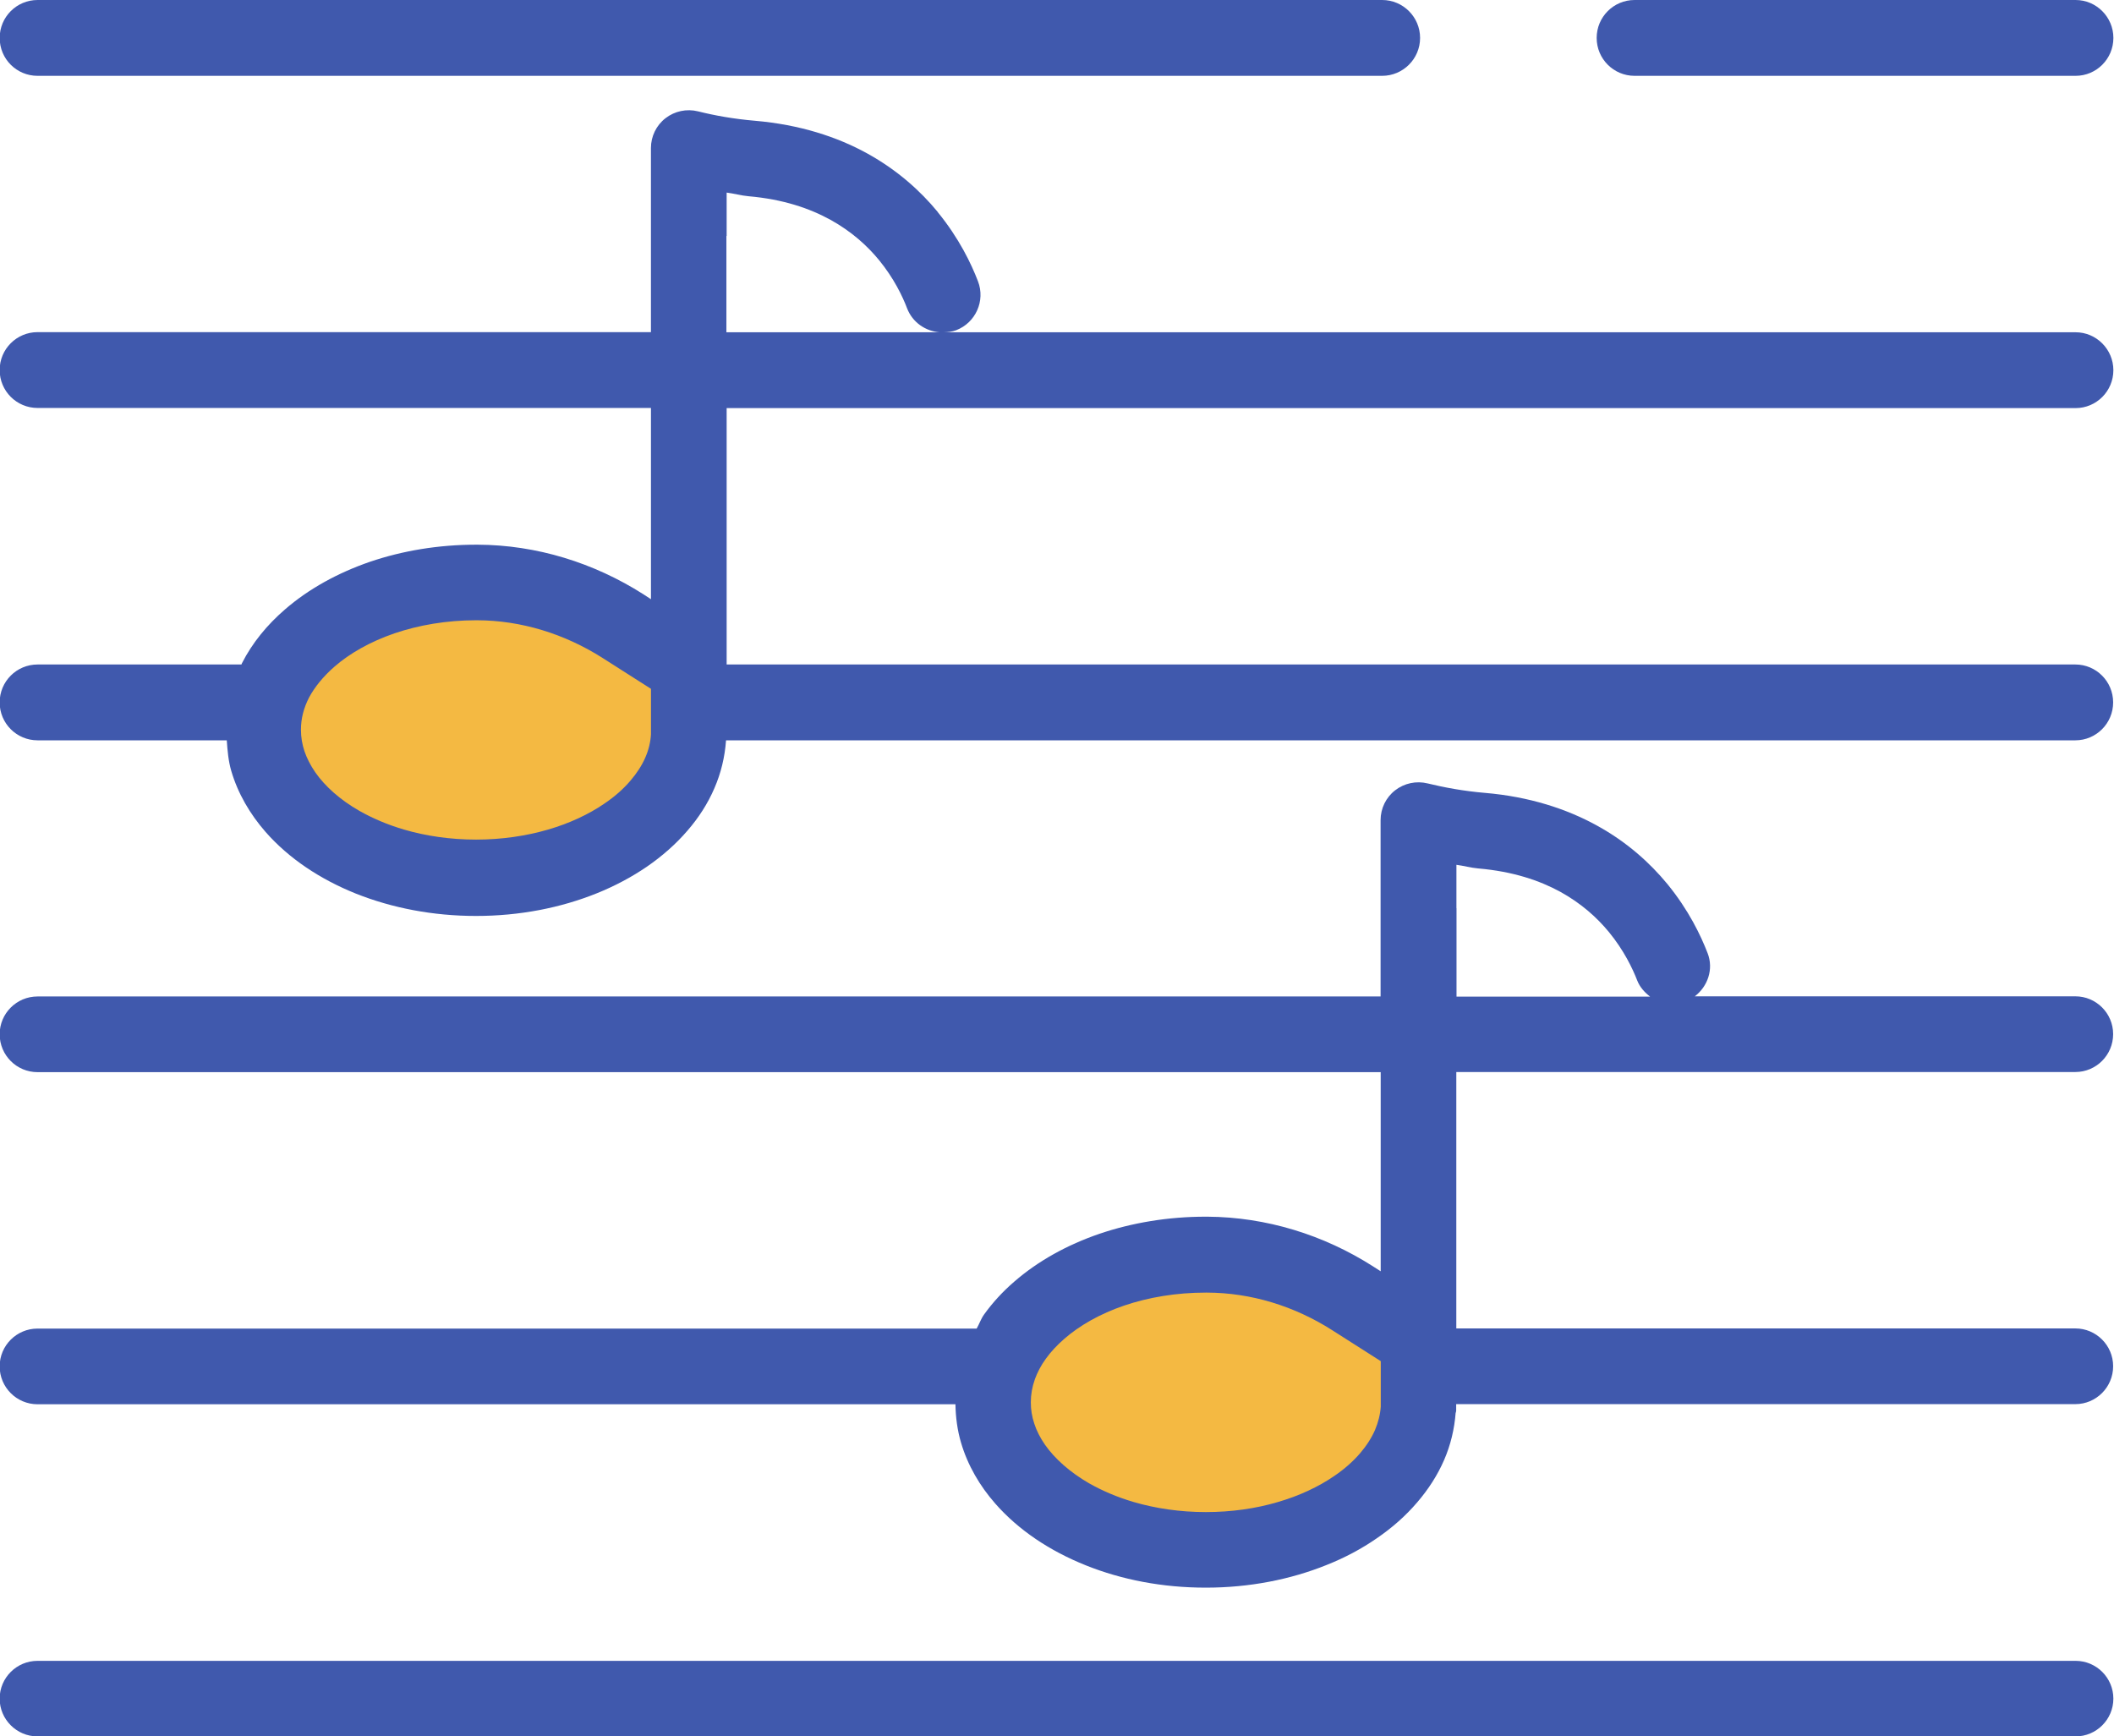 <?xml version="1.0" encoding="utf-8"?>
<!-- Generator: Adobe Illustrator 24.1.0, SVG Export Plug-In . SVG Version: 6.00 Build 0)  -->
<svg version="1.1" id="Layer_1" xmlns="http://www.w3.org/2000/svg" xmlns:xlink="http://www.w3.org/1999/xlink" x="0px" y="0px"
	 viewBox="0 0 935 768" style="enable-background:new 0 0 935 768;" xml:space="preserve">
<style type="text/css">
	.st0{fill:#F4B942;}
	.st1{fill:#4059AD;}
</style>
<path class="st0" d="M211.14,257.62c-0.21,0-0.38,0-0.59,0c-29.79,0-56.36,9.59-73.61,24.59c-12.86,11.2-20.57,25.29-20.57,40.71
	c0,36.05,42.16,65.3,94.18,65.3c34.39,0,64.45-12.8,80.89-31.87c7.77-9.05,12.48-19.45,13.18-30.64c0-0.16,0-11.62,0-30.21
	l-29.14-18.59C256.25,264.64,233.96,257.73,211.14,257.62L211.14,257.62z"/>
<path class="st0" d="M304.62,282.21v-16.61v29.89C304.62,291.43,304.62,286.98,304.62,282.21L304.62,282.21z"/>
<path class="st0" d="M533.32,685.55c34.39,0,64.5-12.8,80.89-31.88c7.77-9.05,12.48-19.45,13.18-30.64c0-0.11,0-7.02,0-18.64
	c0-3.43,0-7.34,0-11.57l-29.14-18.59c-19.23-12.27-41.52-19.23-64.34-19.29c-0.21,0-0.38,0-0.59,0c-29.79,0-56.36,9.64-73.61,24.59
	c-8.3,7.18-14.46,15.7-17.73,24.86c-1.82,5.09-2.79,10.34-2.79,15.8C439.2,656.25,481.36,685.55,533.32,685.55L533.32,685.55z"/>
<path class="st1" d="M918.02,33.54c9.21,0,16.71-7.5,16.71-16.77c0-9.21-7.5-16.77-16.71-16.77H722.96
	c-9.27,0-16.77,7.5-16.77,16.77c0,9.27,7.5,16.77,16.77,16.77H918.02L918.02,33.54z"/>
<path class="st1" d="M16.62,33.54h594.7c9.21,0,16.77-7.5,16.77-16.77c0-9.21-7.5-16.77-16.77-16.77H16.62
	C7.36,0-0.14,7.5-0.14,16.77C-0.14,26.09,7.36,33.54,16.62,33.54L16.62,33.54z"/>
<path class="st1" d="M16.62,768h901.39c9.21,0,16.71-7.5,16.71-16.71s-7.5-16.71-16.71-16.71H16.62c-9.27,0-16.77,7.5-16.77,16.71
	C-0.14,760.5,7.36,768,16.62,768L16.62,768z"/>
<path class="st1" d="M147.93,294.86c6.75-5.89,15.8-11.04,26.52-14.73c10.71-3.64,23.04-5.79,36.11-5.79c0.16,0,0.32,0,0.48,0l0,0
	c19.45,0.05,38.68,6,55.45,16.66l21.43,13.66c0,2.09,0,4.02,0,5.84c0,0,0,0,0,0.05c0,0,0,0,0,0.05c0,2.46,0,4.98,0,6.86
	c0,2.63,0,4.66,0,6c0,0.59,0,0.96,0,1.29c-0.21,3.54-1.02,6.91-2.52,10.34c-1.5,3.43-3.7,6.86-6.59,10.23l0,0
	c-3.05,3.59-6.91,7.02-11.52,10.12c-6.86,4.71-15.38,8.73-25.02,11.52c-9.64,2.79-20.36,4.39-31.71,4.39
	c-11.41,0-22.29-1.61-31.93-4.45c-7.29-2.14-13.87-4.98-19.66-8.25c-8.62-4.93-15.27-10.93-19.55-17.09
	c-2.14-3.11-3.7-6.21-4.77-9.32c-1.02-3.11-1.55-6.21-1.55-9.48c0-4.88,1.18-9.54,3.59-14.25
	C139.14,303.96,142.89,299.25,147.93,294.86L147.93,294.86z M321.39,104.36V85.18c3.37,0.43,6.16,1.29,9.64,1.61l0,0
	c15.38,1.34,27.05,5.36,36.32,10.45c9.27,5.14,16.18,11.41,21.43,17.79c6.59,8.04,10.45,16.13,12.43,21.38
	c2.41,6.21,8.14,10.07,14.36,10.55h-94.29v-42.59H321.39z M107,293.36c-0.11,0.16-0.11,0.38-0.21,0.54H16.62
	c-9.27,0-16.77,7.5-16.77,16.77c0,9.27,7.5,16.77,16.77,16.77h83.68c0.32,4.55,0.7,9.16,1.98,13.5c2.95,10.07,8.3,19.13,15.16,27
	c10.34,11.79,24.16,20.95,40.02,27.32c15.91,6.32,33.96,9.86,53.09,9.86c19.29,0,37.45-3.59,53.41-10.02
	c7.98-3.21,15.43-7.18,22.18-11.79c6.75-4.66,12.8-9.96,17.95-15.96c4.88-5.63,8.95-11.89,11.89-18.75
	c2.89-6.64,4.61-13.77,5.14-21.16h596.79c9.21,0,16.71-7.5,16.71-16.77c0-9.27-7.5-16.77-16.71-16.77H321.39c0-3.64,0-7.45,0-11.62
	v-42.21v-59.57h596.62c9.21,0,16.71-7.5,16.71-16.77c0-9.21-7.5-16.77-16.71-16.77H417.34c1.88-0.05,3.75-0.21,5.57-0.91
	c8.63-3.32,12.96-13.02,9.64-21.64c-2.95-7.71-8.36-19.07-17.84-30.64V93.7c-7.55-9.16-17.73-18.43-31.12-25.82
	c-13.39-7.39-29.89-12.75-49.61-14.46l0,0c-9.38-0.8-17.79-2.3-25.29-4.18c-4.98-1.23-10.29-0.11-14.36,3.05
	c-4.07,3.16-6.43,8.04-6.43,13.18v38.84v42.59H16.62c-9.27,0-16.77,7.5-16.77,16.77c0,9.27,7.5,16.77,16.77,16.77h271.29V240v25.02
	l-3.38-2.2c-21.8-13.87-47.09-21.8-73.29-21.91l0,0c-0.21,0-0.38,0-0.64,0c-16.71,0-32.57,2.68-46.93,7.55
	c-14.3,4.93-27.16,12-37.66,21.11l0,0C118.14,276.38,111.61,284.3,107,293.36L107,293.36z"/>
<polygon class="st1" points="304.14,367.29 304.14,367.29 304.14,367.29 "/>
<path class="st1" d="M608.16,632.46c-1.5,3.43-3.7,6.91-6.59,10.29l0,0c-3.05,3.54-6.91,7.02-11.52,10.12
	c-6.86,4.71-15.37,8.73-25.02,11.52c-9.64,2.84-20.36,4.39-31.71,4.39c-11.41,0-22.23-1.61-31.93-4.45
	c-7.29-2.14-13.87-4.98-19.66-8.25c-8.62-4.98-15.27-10.98-19.55-17.09c-2.14-3.11-3.7-6.16-4.71-9.27
	c-1.07-3.16-1.55-6.27-1.55-9.48c0-3.48,0.59-6.8,1.77-10.12v-0.05c1.13-3.05,2.68-6.11,4.88-9.11c2.14-3,4.88-5.95,8.14-8.79
	c6.75-5.89,15.8-11.09,26.52-14.73c10.71-3.64,23.04-5.73,36.11-5.73c0.16,0,0.32,0,0.48,0c19.5,0.05,38.68,5.95,55.45,16.66
	l21.43,13.66c0,0.8,0,1.71,0,2.41c0,5.84,0,10.45,0,13.61c0,1.55,0,2.79,0,3.64c0,0.16,0,0.27,0,0.43
	C610.46,625.61,609.61,628.98,608.16,632.46L608.16,632.46z M644.16,401.68V382.5c3.32,0.43,6.11,1.29,9.64,1.61h0.05
	c15.38,1.34,27.05,5.3,36.37,10.39c9.27,5.14,16.18,11.41,21.43,17.79c6.59,8.04,10.45,16.12,12.48,21.38
	c1.18,3,3.27,5.25,5.68,7.12h-85.61v-39.11H644.16z M610.68,562.29l-3.43-2.2c-21.75-13.88-47.09-21.8-73.29-21.96h-0.11
	c-0.16,0-0.38,0-0.59,0c-16.66,0-32.57,2.68-46.93,7.55c-14.36,4.93-27.16,12-37.71,21.16c-5.04,4.34-9.54,9.21-13.39,14.57
	c-1.39,1.93-2.09,4.18-3.27,6.21H16.62c-9.27,0-16.77,7.5-16.77,16.71c0,9.27,7.5,16.77,16.77,16.77h405.96
	c0.11,5.79,0.86,11.52,2.46,16.93c2.95,10.07,8.3,19.18,15.16,27c10.34,11.79,24.16,20.95,40.07,27.32
	c15.91,6.38,33.91,9.86,53.04,9.86c19.29,0,37.45-3.59,53.41-10.02c7.98-3.16,15.43-7.12,22.18-11.79
	c6.75-4.61,12.8-9.91,17.95-15.96c4.88-5.68,8.95-11.95,11.89-18.75c2.84-6.54,4.55-13.66,5.09-20.95h0.11
	c0.05-0.48,0.05-0.64,0.11-0.8c0-0.32,0-0.43,0-0.54c0-0.16,0-0.27,0-0.32c0-0.21,0-0.43,0-0.75c0-0.21,0-0.96,0-1.29h273.86
	c9.21,0,16.71-7.5,16.71-16.77c0-9.21-7.5-16.71-16.71-16.71h-273.8c0-2.68,0-5.25,0-8.14v-42.27v-63h273.8
	c9.21,0,16.71-7.5,16.71-16.77c0-9.21-7.5-16.71-16.71-16.71H749.59c5.73-4.39,8.41-12,5.68-19.07c-3-7.77-8.36-19.07-17.84-30.64
	l0,0c-7.55-9.16-17.73-18.48-31.12-25.82c-13.39-7.39-29.95-12.8-49.61-14.46l0,0c-9.38-0.8-17.79-2.36-25.29-4.18
	c-4.98-1.23-10.29-0.11-14.36,3.05c-4.07,3.16-6.43,8.04-6.43,13.18v38.89v39.11h-594c-9.27,0-16.77,7.5-16.77,16.71
	c0,9.27,7.5,16.77,16.77,16.77h594.05v63V562.29L610.68,562.29z"/>
<polygon class="st1" points="626.91,664.55 626.91,664.55 626.91,664.55 "/>
</svg>
